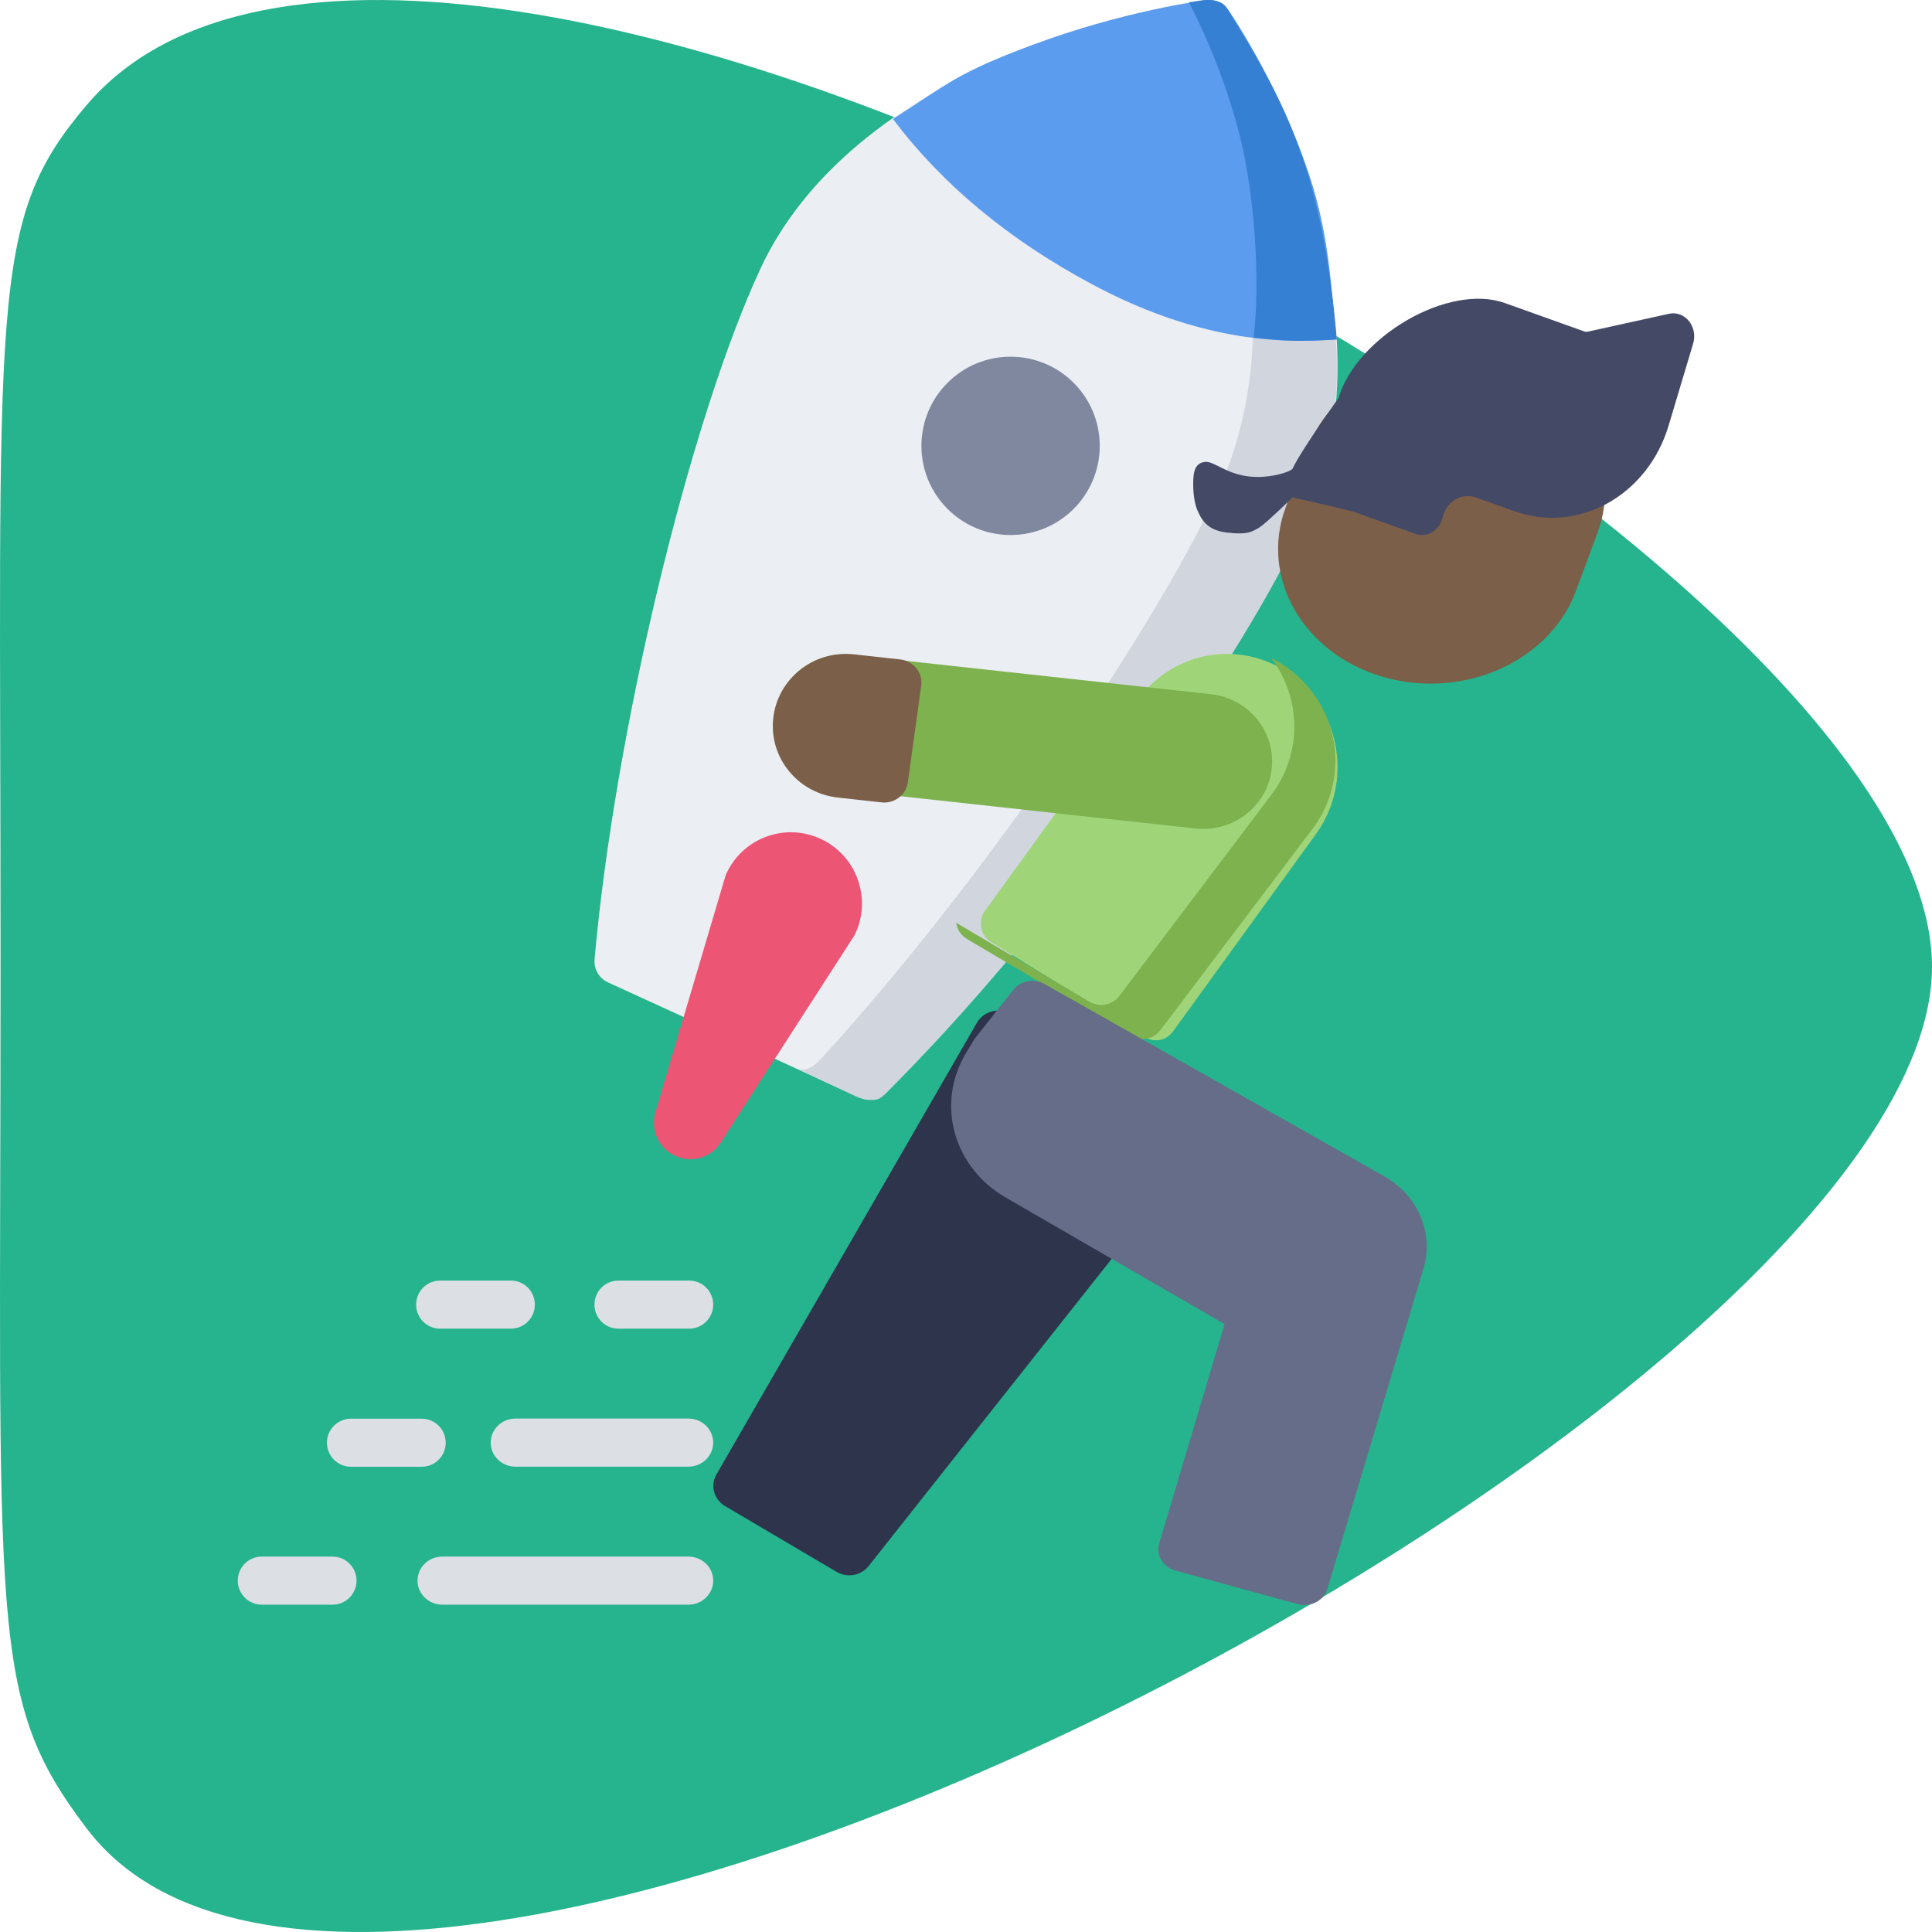 <?xml version="1.0" encoding="UTF-8"?>
<svg width="80px" height="80px" viewBox="0 0 80 80" version="1.1" xmlns="http://www.w3.org/2000/svg" xmlns:xlink="http://www.w3.org/1999/xlink">
    <!-- Generator: Sketch 51.1 (57501) - http://www.bohemiancoding.com/sketch -->
    <title>effort</title>
    <desc>Created with Sketch.</desc>
    <defs></defs>
    <g id="Page-1" stroke="none" stroke-width="1" fill="none" fill-rule="evenodd">
        <g id="Desktop-HD-Copy" transform="translate(-310, -1682)" fill-rule="nonzero">
            <g id="effort" transform="translate(310, 1681)">
                <path d="M40.031,1 C57.878,1 91.987,65.06 75.724,77.402 C70.305,81.515 67.699,80.977 39.931,80.977 C12.162,80.977 9.162,81.515 4.339,77.402 C-12.095,63.389 22.185,1 40.031,1 Z" id="Triangle" fill="#25B48D" transform="translate(40, 41) rotate(90) translate(-40, -41) "></path>
                <path d="M53.989,8.425 C52.631,4.423 50.784,1.56 50.706,1.44 C50.502,1.127 50.135,0.959 49.764,1.009 C49.621,1.028 46.232,1.494 42.29,3.069 C36.986,5.187 33.249,8.324 31.481,12.139 C28.533,18.503 25.455,31.325 24.619,40.721 C24.583,41.126 24.807,41.509 25.178,41.68 L35.599,46.45 C35.729,46.51 35.867,46.538 36.004,46.538 C36.258,46.538 36.509,46.438 36.695,46.25 C43.334,39.51 51.134,28.85 54.082,22.486 C55.85,18.671 55.818,13.809 53.989,8.425 Z" id="Shape" fill="#EBEEF2"></path>
                <path d="M53.753,9.262 C52.121,5.782 50.534,2.547 50.456,2.43 C50.251,2.124 49.883,1.96 49.51,2.009 C49.475,2.013 49.243,2.044 48.857,2.111 C49.325,3.04 50.348,5.249 51.083,8.111 C52.376,13.142 52.125,17.776 50.358,21.511 C47.41,27.74 40.257,37.991 34.054,44.782 C33.88,44.972 33.712,45.127 33.531,45.218 C33.351,45.31 33.124,45.299 33.078,45.293 L35.349,46.356 C35.479,46.414 35.778,46.547 36.064,46.547 C36.349,46.547 36.447,46.5 36.634,46.315 C43.301,39.724 50.886,29.238 53.846,23.014 C55.621,19.283 56.127,14.325 53.753,9.262 Z" id="Shape" fill="#D1D6DE"></path>
                <path d="M49.944,1.008 C49.806,1.025 46.525,1.448 42.71,2.875 C39.567,4.05 39.277,4.46 36.975,5.927 C39.017,8.639 41.762,10.919 45.209,12.765 C48.655,14.611 52.035,15.369 55.347,15.038 C55.078,12.765 55.078,10.606 54.035,7.729 C52.72,4.103 50.931,1.507 50.856,1.399 C50.659,1.115 50.304,0.963 49.944,1.008 Z" id="Shape" fill="#5C9CEE"></path>
                <path d="M49.231,1.097 C49.66,1.914 50.598,3.854 51.272,6.368 C51.971,8.974 52.189,12.708 51.908,14.981 C52.662,15.059 53.231,15.102 53.615,15.111 C53.997,15.12 54.576,15.103 55.353,15.061 C54.749,8.031 53.247,5.28 50.789,1.32 C50.608,1.028 50.171,0.965 49.829,1.007 C49.825,1.008 49.819,1.009 49.809,1.01 C49.742,1.019 49.541,1.046 49.231,1.097 Z" id="Shape" fill="#3580D3"></path>
                <circle id="Oval" fill="#8088A0" cx="41.846" cy="19.462" r="3.692"></circle>
                <path d="M35.508,37.393 C35.236,36.653 34.693,36.064 33.979,35.734 C33.265,35.404 32.466,35.373 31.729,35.646 C30.991,35.919 30.404,36.464 30.075,37.181 C30.056,37.222 30.041,37.264 30.028,37.308 L27.141,47.055 C26.926,47.783 27.268,48.541 27.955,48.859 C28.162,48.954 28.378,49 28.591,49 C29.086,49 29.563,48.752 29.85,48.307 L35.356,39.77 C35.38,39.732 35.402,39.692 35.421,39.651 C35.75,38.934 35.781,38.132 35.508,37.393 Z" id="Shape" fill="#ED5575"></path>
                <path d="M62.102,16.047 C60.497,15.586 58.783,15.702 57.277,16.374 C55.771,17.047 54.653,18.196 54.128,19.61 L53.236,22.011 C52.153,24.928 53.968,28.078 57.282,29.032 C57.933,29.219 58.593,29.308 59.242,29.308 C61.904,29.308 64.386,27.815 65.257,25.47 L66.148,23.069 C67.231,20.151 65.416,17.001 62.102,16.047 Z" id="Shape" fill="#7B5F49"></path>
                <path d="M69.934,14.293 C69.729,14.04 69.416,13.925 69.112,13.992 L65.739,14.735 C65.696,14.744 65.65,14.741 65.608,14.726 L62.312,13.548 C59.987,12.717 56.188,14.932 55.428,17.474 C54.361,18.989 53.726,19.965 53.524,20.403 C53.465,20.53 52.505,20.862 51.587,20.712 C50.669,20.562 50.24,20.068 49.866,20.129 C49.449,20.197 49.408,20.598 49.408,21.054 C49.408,21.509 49.481,21.919 49.599,22.167 C49.716,22.415 49.914,22.948 50.787,23.051 C51.659,23.154 51.816,23.02 52.075,22.887 C52.249,22.798 52.732,22.367 53.524,21.596 C55.116,21.959 55.936,22.149 55.985,22.167 L58.615,23.107 C58.703,23.138 58.794,23.154 58.885,23.154 C59.02,23.154 59.155,23.119 59.279,23.051 C59.484,22.937 59.64,22.738 59.712,22.498 L59.758,22.344 C59.941,21.731 60.546,21.396 61.107,21.596 L62.702,22.166 C65.359,23.115 68.227,21.524 69.095,18.619 L70.111,15.221 C70.207,14.899 70.14,14.546 69.934,14.293 Z" id="Shape" fill="#444966"></path>
                <path d="M53.528,28.994 C51.497,27.458 48.621,27.896 47.118,29.972 L40.787,38.712 C40.641,38.914 40.584,39.169 40.632,39.416 C40.679,39.662 40.826,39.877 41.037,40.006 L47.416,43.948 C47.556,44.035 47.712,44.077 47.866,44.077 C48.135,44.077 48.398,43.95 48.568,43.716 L54.485,35.547 C55.074,34.733 55.385,33.77 55.385,32.763 C55.385,31.283 54.691,29.874 53.528,28.994 Z" id="Shape" fill="#9FD479"></path>
                <g id="Group" transform="translate(32, 28.077)" fill="#7DB24F">
                    <path d="M21.32,0.579 C21.101,0.42 20.872,0.283 20.637,0.165 C21.25,0.979 21.595,1.975 21.595,3.006 C21.595,4.032 21.264,5.014 20.638,5.843 L14.346,14.168 C14.165,14.407 13.885,14.536 13.6,14.536 C13.436,14.536 13.27,14.494 13.12,14.405 L7.597,11.134 C7.6,11.156 7.602,11.178 7.607,11.2 C7.657,11.451 7.814,11.669 8.037,11.802 L14.821,15.819 C14.97,15.908 15.136,15.95 15.3,15.95 C15.585,15.95 15.866,15.821 16.046,15.582 L22.338,7.257 C22.964,6.428 23.295,5.446 23.295,4.42 C23.295,2.911 22.557,1.475 21.32,0.579 Z" id="Shape"></path>
                    <path d="M20.026,2.671 C19.542,2.096 18.86,1.738 18.104,1.664 L3.234,0.038 C3.23,0.037 3.226,0.037 3.221,0.036 C1.653,-0.114 0.255,1.015 0.102,2.55 C-0.05,4.083 1.097,5.452 2.661,5.605 L17.531,7.232 C17.535,7.233 17.539,7.233 17.544,7.234 C17.638,7.243 17.732,7.247 17.825,7.247 C18.485,7.247 19.119,7.025 19.635,6.609 C20.224,6.135 20.589,5.463 20.663,4.72 C20.737,3.976 20.51,3.248 20.026,2.671 Z" id="Shape"></path>
                </g>
                <g id="Group" transform="translate(9.846, 53.923)" fill="#DCE0E5">
                    <path d="M18.66,13.523 L8.469,13.523 C7.902,13.523 7.443,13.077 7.443,12.527 C7.443,11.977 7.902,11.532 8.469,11.532 L18.66,11.532 C19.227,11.532 19.686,11.977 19.686,12.527 C19.686,13.077 19.227,13.523 18.66,13.523 Z" id="Shape"></path>
                    <path d="M18.66,7.808 L11.498,7.808 C10.932,7.808 10.473,7.363 10.473,6.813 C10.473,6.263 10.932,5.817 11.498,5.817 L18.66,5.817 C19.227,5.817 19.686,6.263 19.686,6.813 C19.686,7.363 19.227,7.808 18.66,7.808 Z" id="Shape"></path>
                    <path d="M18.694,2.094 L15.762,2.094 C15.214,2.094 14.769,1.648 14.769,1.098 C14.769,0.549 15.214,0.103 15.762,0.103 L18.694,0.103 C19.242,0.103 19.686,0.549 19.686,1.098 C19.686,1.648 19.242,2.094 18.694,2.094 Z" id="Shape"></path>
                    <path d="M11.309,2.094 L8.377,2.094 C7.829,2.094 7.385,1.648 7.385,1.098 C7.385,0.549 7.829,0.103 8.377,0.103 L11.309,0.103 C11.857,0.103 12.301,0.549 12.301,1.098 C12.301,1.648 11.857,2.094 11.309,2.094 Z" id="Shape"></path>
                    <path d="M7.617,7.812 L4.685,7.812 C4.137,7.812 3.692,7.367 3.692,6.817 C3.692,6.267 4.137,5.822 4.685,5.822 L7.617,5.822 C8.165,5.822 8.609,6.267 8.609,6.817 C8.609,7.367 8.165,7.812 7.617,7.812 Z" id="Shape-Copy"></path>
                    <path d="M3.924,13.523 L0.992,13.523 C0.444,13.523 0,13.078 0,12.528 C0,11.978 0.444,11.532 0.992,11.532 L3.924,11.532 C4.472,11.532 4.917,11.978 4.917,12.528 C4.917,13.078 4.472,13.523 3.924,13.523 Z" id="Shape-Copy-2"></path>
                </g>
                <path d="M37.946,28.673 C37.783,28.467 37.542,28.335 37.279,28.306 L35.338,28.092 C35.333,28.092 35.328,28.091 35.324,28.091 C33.662,27.933 32.176,29.134 32.015,30.771 C31.936,31.565 32.176,32.34 32.69,32.956 C33.203,33.569 33.927,33.95 34.729,34.029 L36.508,34.225 C36.545,34.229 36.582,34.231 36.618,34.231 C37.104,34.231 37.525,33.877 37.592,33.392 L38.145,29.4 C38.181,29.141 38.109,28.879 37.946,28.673 Z" id="Shape" fill="#7B5F49"></path>
                <path d="M49.221,48.616 C49.183,48.357 49.039,48.124 48.823,47.969 L41.934,43.037 C41.628,42.818 41.221,42.785 40.881,42.951 C40.692,43.043 40.542,43.188 40.446,43.361 L29.666,62.055 C29.403,62.512 29.56,63.089 30.022,63.362 L34.642,66.088 C34.805,66.185 34.987,66.231 35.166,66.231 C35.471,66.231 35.77,66.097 35.967,65.848 L49.023,49.345 C49.187,49.137 49.259,48.875 49.221,48.616 Z" id="Shape" fill="#2E344C"></path>
                <path d="M57.328,49.714 L43.257,41.748 C42.823,41.503 42.26,41.606 41.958,41.988 L40.38,43.985 C40.348,44.025 40.32,44.067 40.296,44.111 L39.991,44.623 C38.747,46.712 39.475,49.332 41.647,50.589 L50.707,55.828 L48.002,64.904 C47.857,65.389 48.156,65.893 48.673,66.035 L53.74,67.424 C53.831,67.449 53.924,67.462 54.017,67.462 C54.182,67.462 54.346,67.423 54.493,67.346 C54.723,67.227 54.892,67.027 54.963,66.79 L58.931,53.571 C59.392,52.096 58.733,50.51 57.328,49.714 Z" id="Shape" fill="#656D88"></path>
            </g>
        </g>
    </g>
</svg>